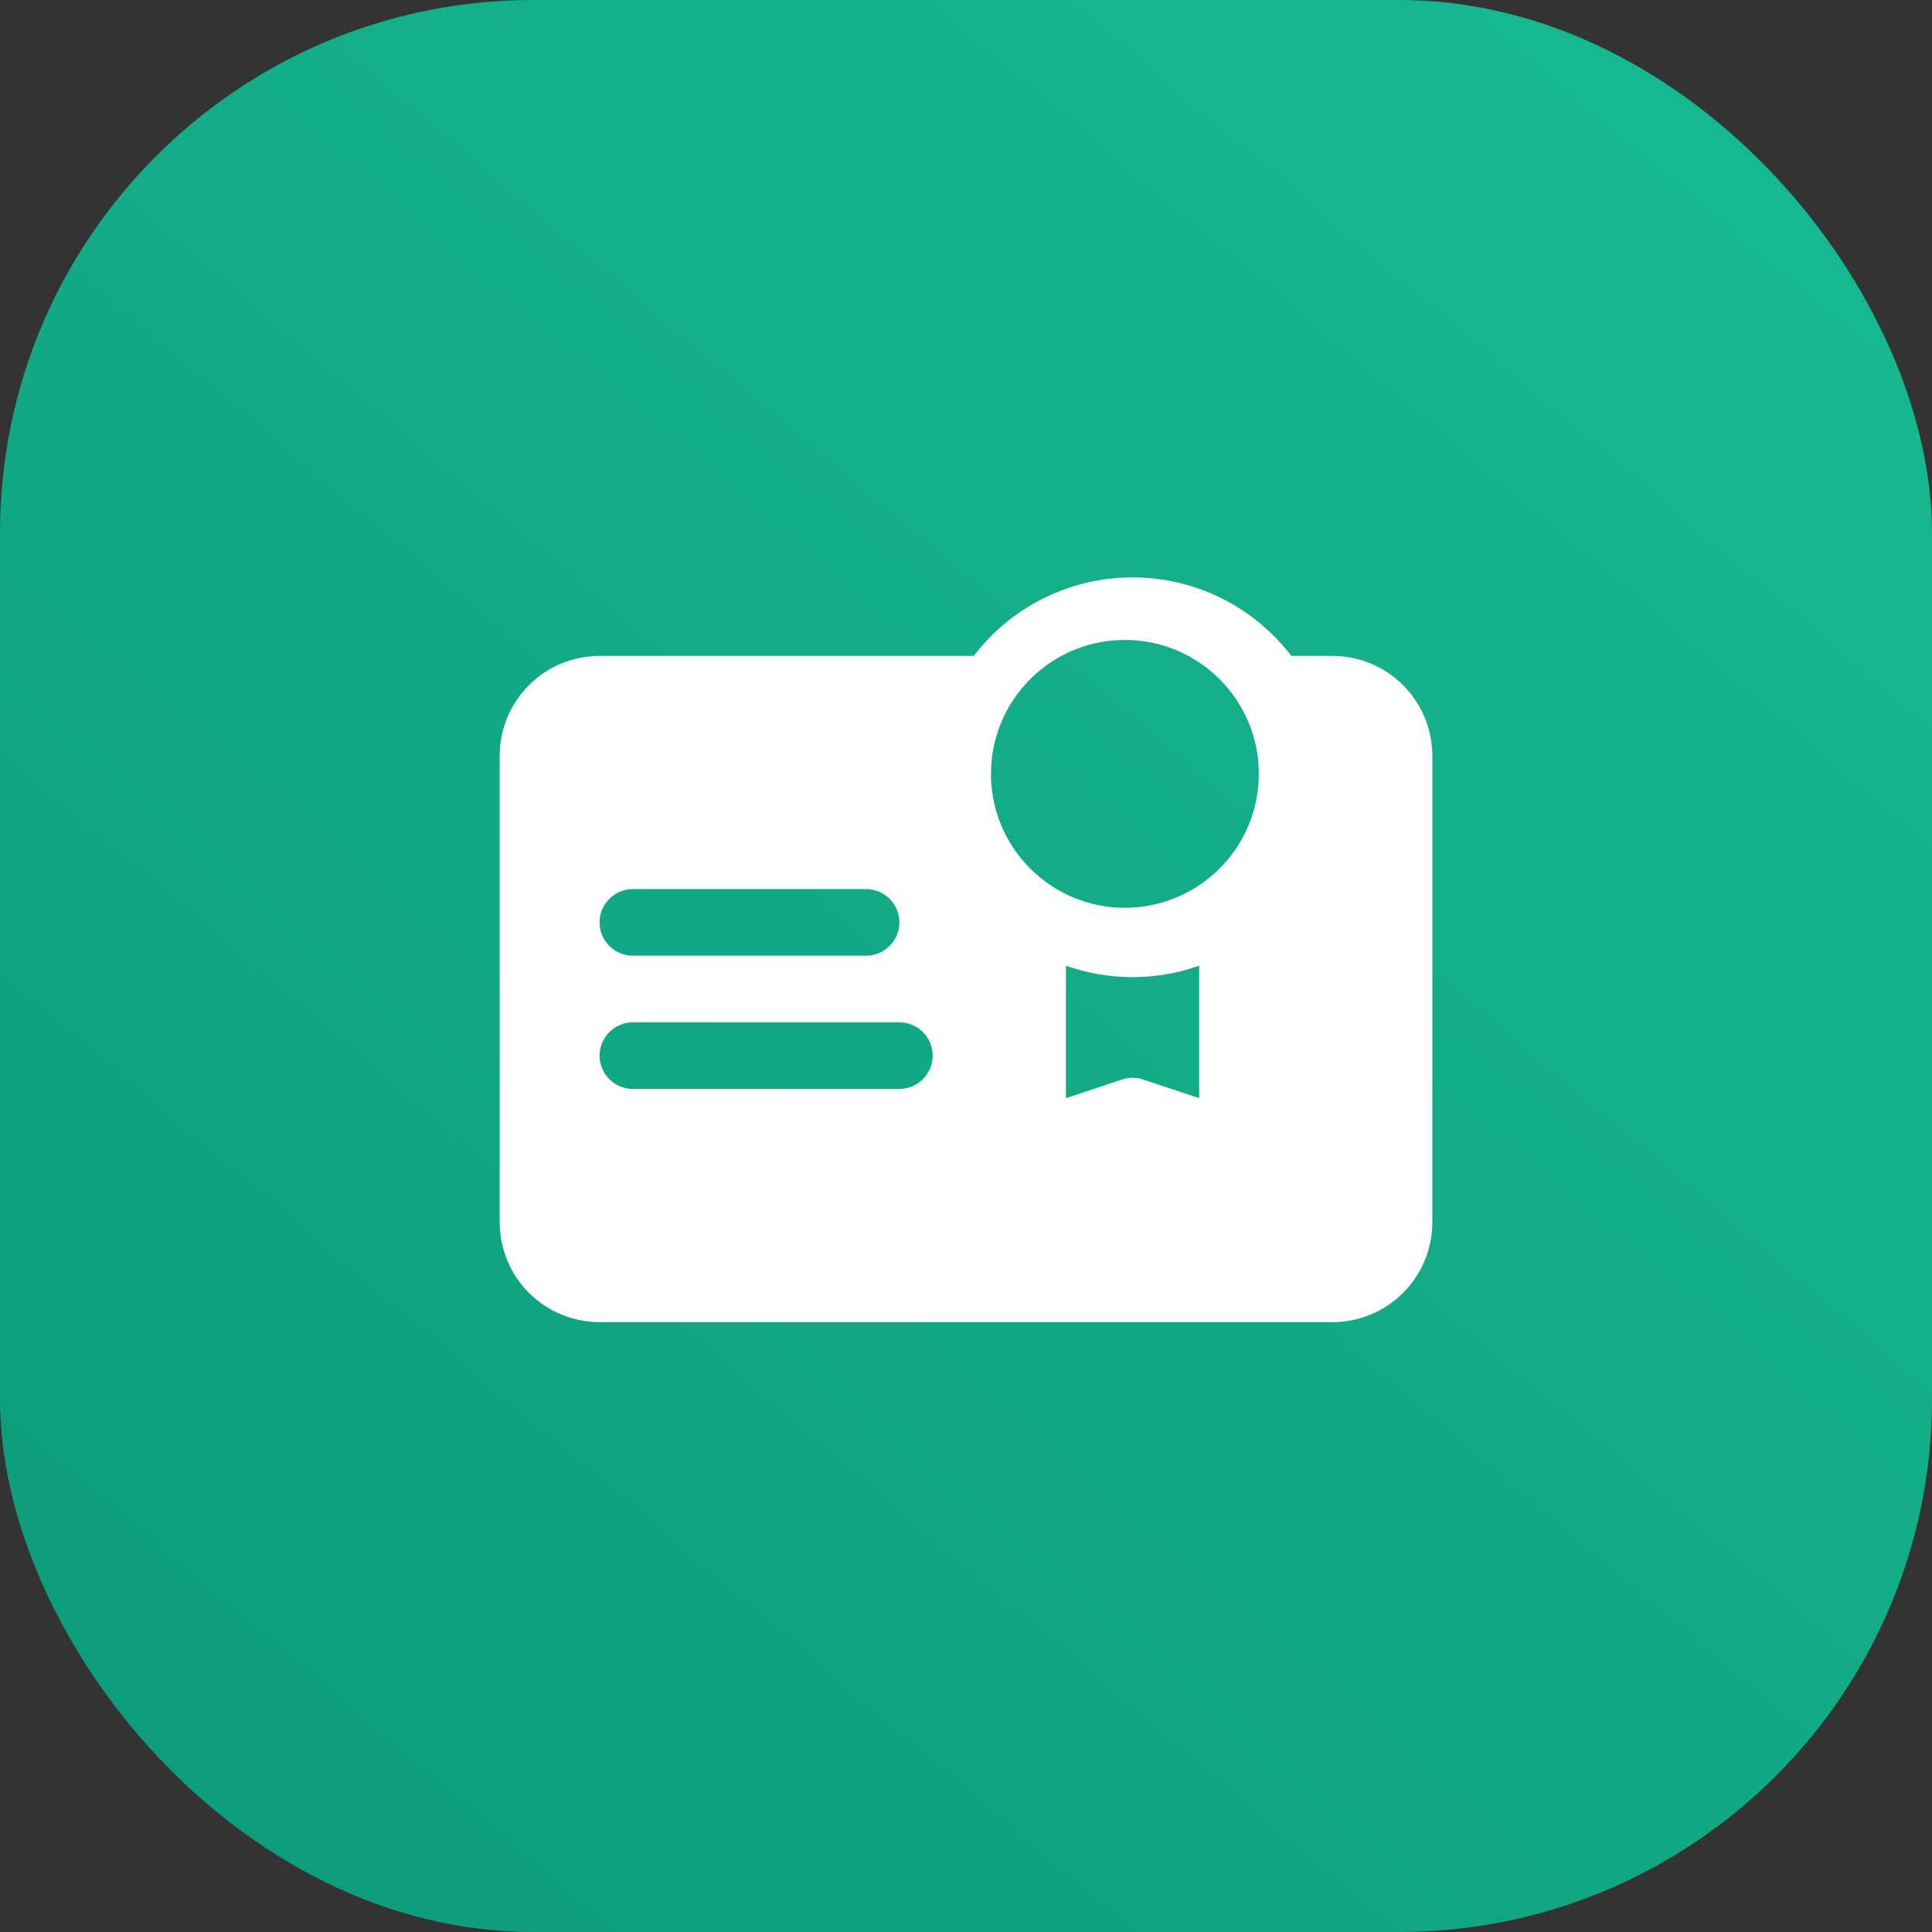 <svg width="58" height="58" viewBox="0 0 58 58" fill="none" xmlns="http://www.w3.org/2000/svg">
<rect x="0" y="0" width="58" height="58" fill="#333333" stroke="none"/>
<rect width="58" height="58" rx="16" fill="url(#paint0_linear_4203_17005)"/>
<g clip-path="url(#clip0_4203_17005)">
<path fill-rule="evenodd" clip-rule="evenodd" d="M34 17.334C32.058 17.334 30.33 18.258 29.233 19.691H18C17.204 19.691 16.441 20.007 15.879 20.57C15.316 21.133 15 21.896 15 22.692V36.691C15 37.487 15.316 38.25 15.879 38.813C16.441 39.375 17.204 39.691 18 39.691H40C40.796 39.691 41.559 39.375 42.121 38.813C42.684 38.25 43 37.487 43 36.691V22.692C43 21.896 42.684 21.133 42.121 20.57C41.559 20.007 40.796 19.691 40 19.691H38.767C37.67 18.258 35.942 17.334 34 17.334ZM34 29.334C34.701 29.334 35.374 29.213 36 28.991V32.968L34.316 32.407C34.111 32.339 33.889 32.339 33.684 32.407L32 32.968V28.991C32.626 29.213 33.299 29.334 34 29.334ZM27 32.691H19C18.448 32.691 18 32.243 18 31.691C18 31.14 18.448 30.691 19 30.691H27C27.552 30.691 28 31.14 28 31.691C28 32.243 27.552 32.691 27 32.691ZM26 28.691H19C18.448 28.691 18 28.243 18 27.691C18 27.139 18.448 26.691 19 26.691H26C26.552 26.691 27 27.139 27 27.691C27 28.243 26.552 28.691 26 28.691ZM32.575 27.072C30.939 26.563 29.75 25.036 29.75 23.232C29.75 21.012 31.55 19.212 33.77 19.212C34.506 19.212 35.196 19.41 35.79 19.756C36.986 20.452 37.79 21.748 37.79 23.232C37.79 25.453 35.99 27.252 33.77 27.252C33.354 27.252 32.953 27.189 32.575 27.072Z" fill="white"/>
</g>
<defs>
<linearGradient id="paint0_linear_4203_17005" x1="55.929" y1="2.071" x2="8.7" y2="58" gradientUnits="userSpaceOnUse">
<stop stop-color="#17BA92"/>
<stop offset="1" stop-color="#0C9D7A"/>
</linearGradient>
<clipPath id="clip0_4203_17005">
<rect width="28" height="28" fill="white" transform="translate(15 15)"/>
</clipPath>
</defs>
</svg>
